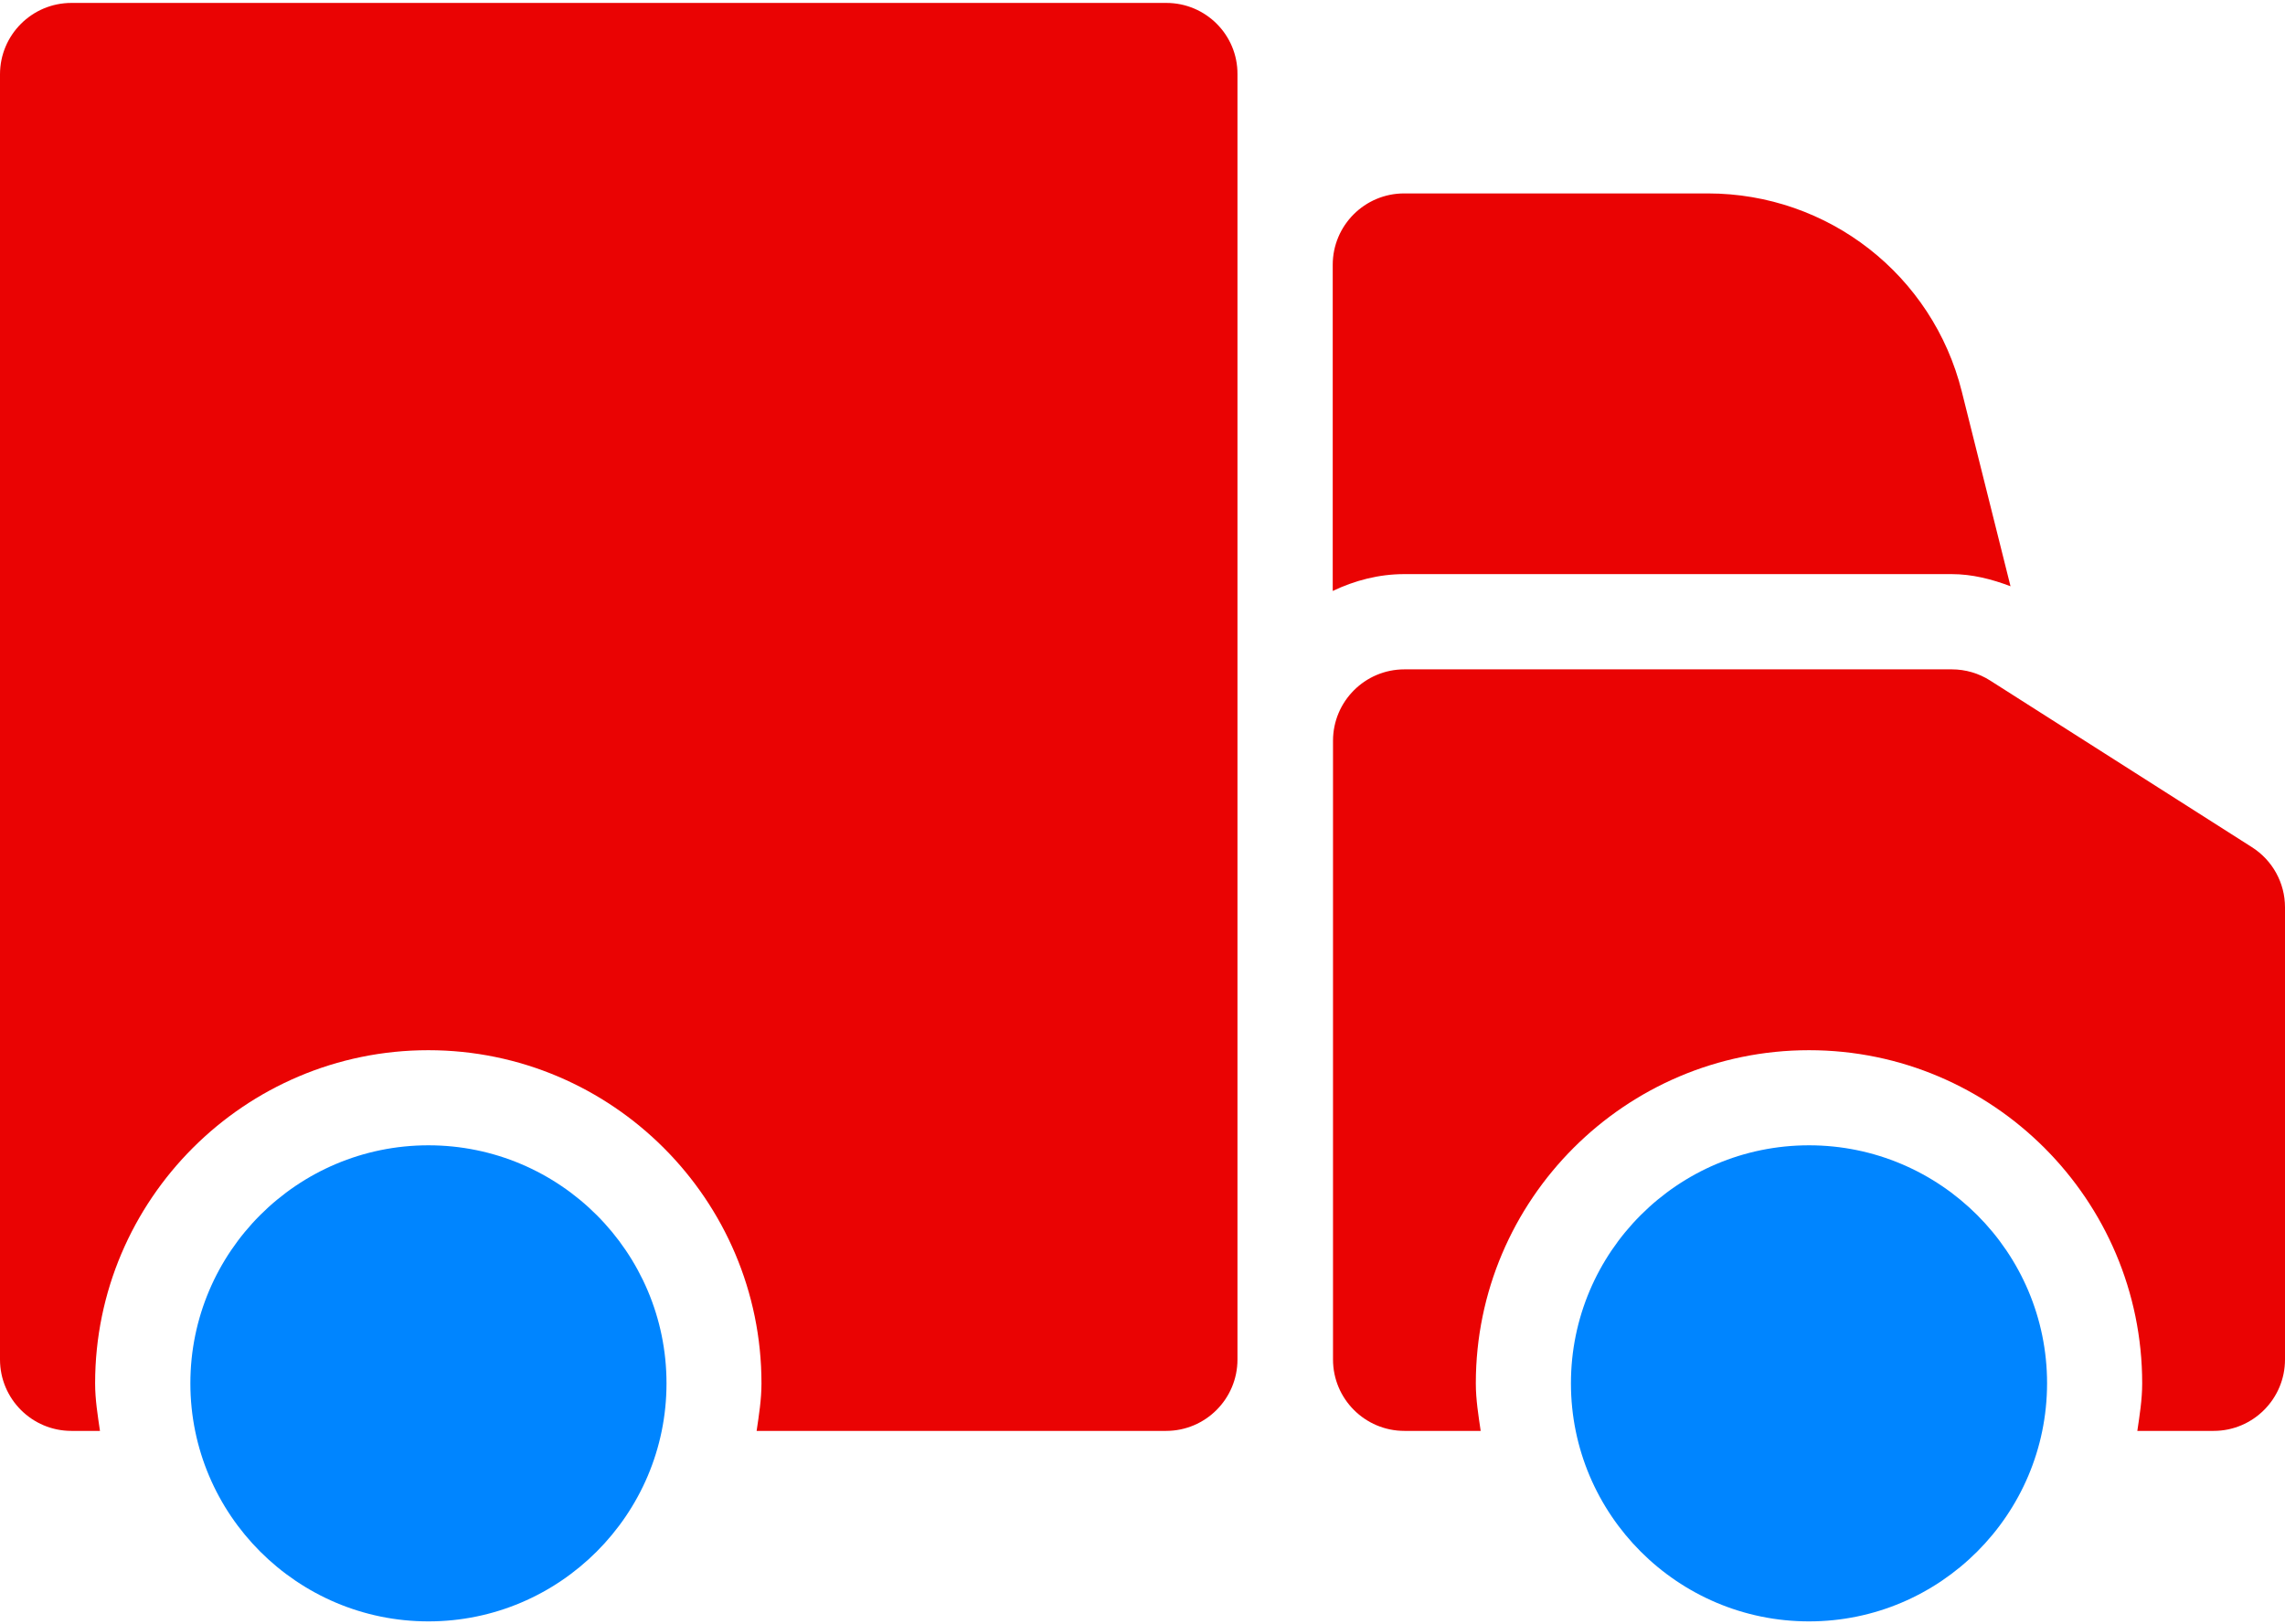<svg width="256" height="182" viewBox="0 0 256 182" fill="none" xmlns="http://www.w3.org/2000/svg">
<path d="M202.672 181.672C187.952 181.672 176 169.704 176 155C176 140.296 187.952 128.328 202.672 128.328C217.376 128.328 229.344 140.296 229.344 155C229.328 169.704 217.376 181.672 202.672 181.672Z" fill="#0085FF"/>
<path d="M48 181.672C33.296 181.672 21.328 169.704 21.328 155C21.328 140.296 33.28 128.328 48 128.328C62.72 128.328 74.672 140.296 74.672 155C74.672 169.704 62.704 181.672 48 181.672Z" fill="#0085FF"/>
<path d="M157.328 64.328H218.656C220.944 64.328 223.136 64.888 225.248 65.688L219.792 43.88C216.528 30.808 204.816 21.672 191.328 21.672H157.312C152.897 21.672 149.312 25.256 149.312 29.672V66.216C151.76 65.048 154.464 64.328 157.328 64.328Z" fill="#EA0303"/>
<path d="M252.288 94.92L222.96 76.248C221.68 75.432 220.192 75 218.672 75H157.344C152.928 75 149.344 78.584 149.344 83V152.328C149.344 156.744 152.928 160.328 157.344 160.328H165.888C165.632 158.568 165.344 156.824 165.344 155C165.344 134.424 182.096 117.672 202.672 117.672C223.248 117.672 240 134.424 240 155C240 156.824 239.712 158.584 239.456 160.328H248C252.416 160.328 256 156.744 256 152.328V101.656C256 98.936 254.608 96.392 252.288 94.92Z" fill="#EA0303"/>
<path d="M130.672 0.328H8C3.584 0.328 0 3.912 0 8.328V152.328C0 156.744 3.584 160.328 8 160.328H11.2C10.944 158.568 10.656 156.824 10.656 155C10.656 134.424 27.408 117.672 47.984 117.672C68.56 117.672 85.312 134.424 85.312 155C85.312 156.824 85.024 158.584 84.768 160.328H130.64C135.056 160.328 138.64 156.744 138.64 152.328V8.328C138.672 3.912 135.088 0.328 130.672 0.328Z" fill="#EA0303"/>
</svg>
